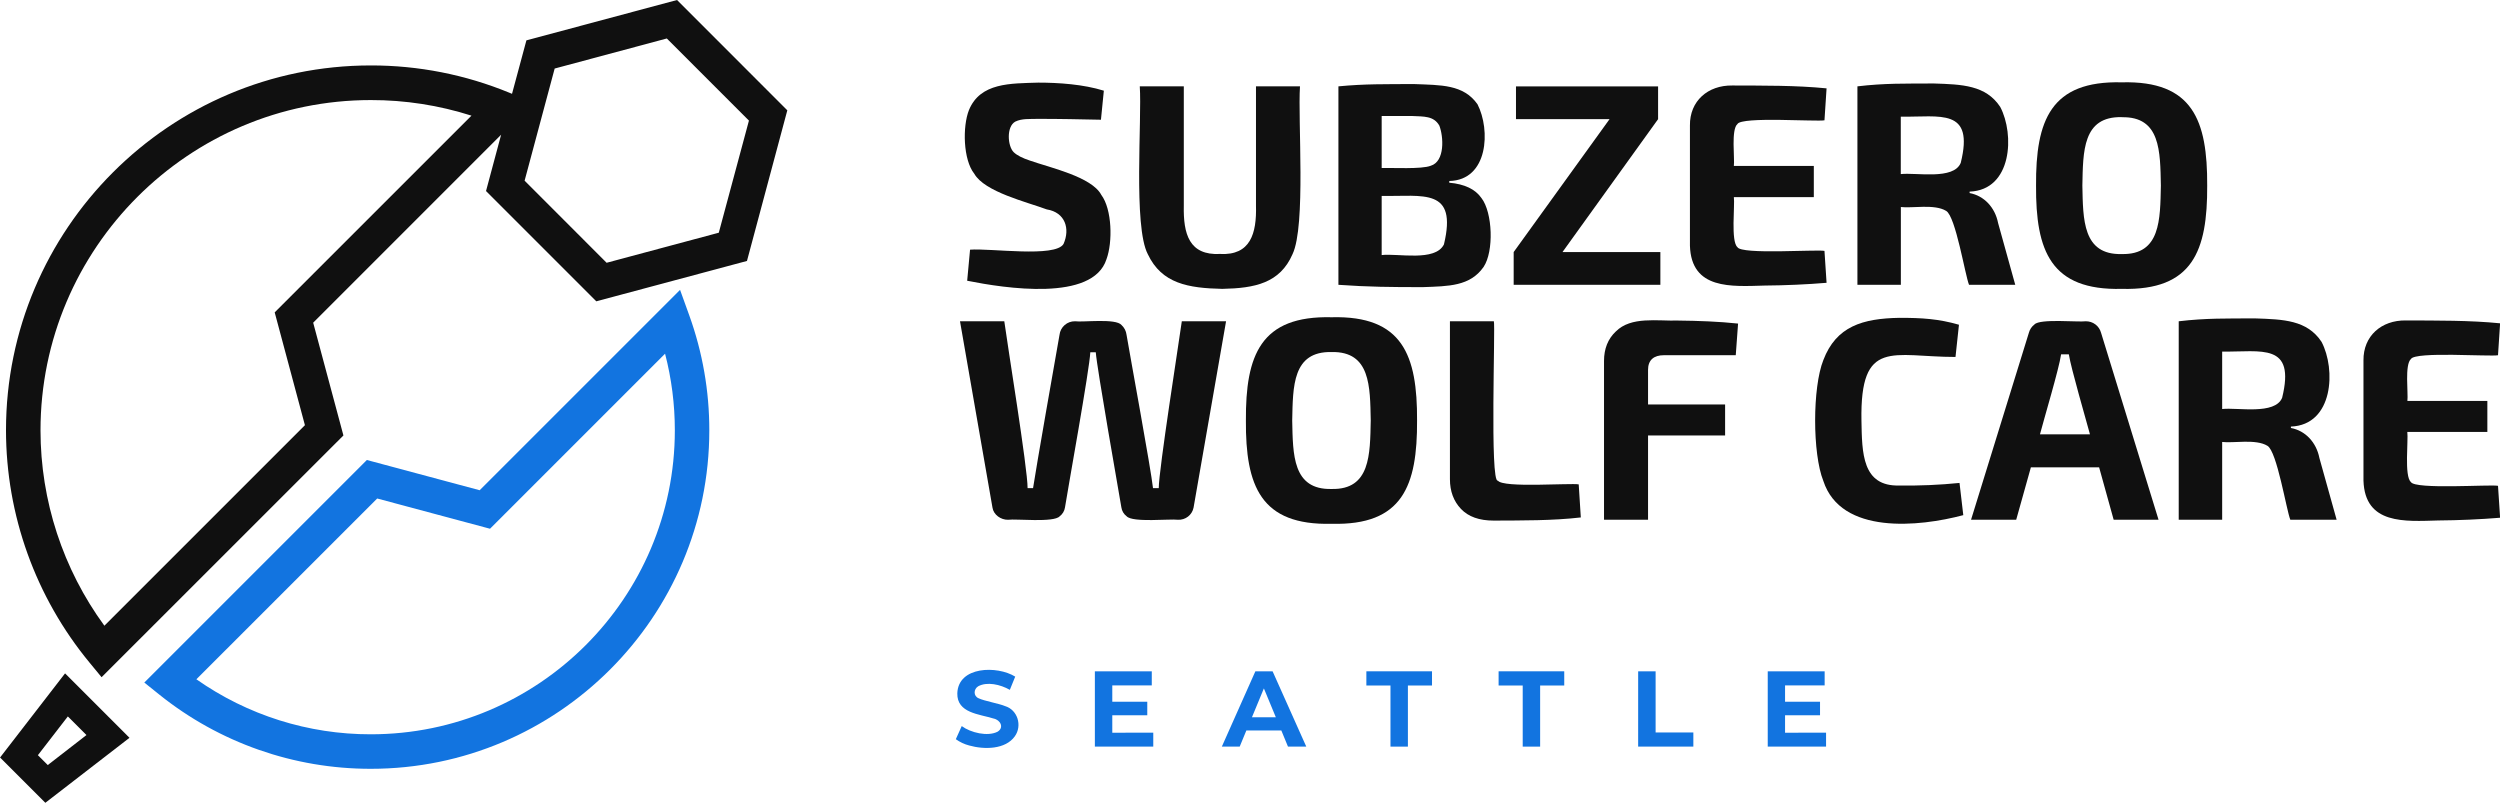 <svg width="188" height="61" viewBox="0 0 188 61" fill="none" xmlns="http://www.w3.org/2000/svg">
<g id="Logo 1" clip-path="url(#clip0_1_12)">
<g id="Logo">
<g id="Seattle">
<path id="Vector" d="M72.885 56.061C72.523 55.967 72.181 55.807 71.878 55.588L72.322 54.601C72.994 55.101 74.273 55.407 75.017 55.025C75.531 54.71 75.225 54.136 74.722 54.035C73.648 53.696 71.961 53.629 71.99 52.143C72.053 50.094 74.985 50.042 76.344 50.882L75.939 51.877C75.225 51.467 74.221 51.246 73.557 51.61C73.208 51.828 73.188 52.343 73.596 52.512C74.019 52.716 75.141 52.908 75.583 53.099C76.519 53.378 76.891 54.562 76.316 55.369C75.608 56.37 74.008 56.378 72.885 56.061Z" fill="#1274E0"/>
<path id="Vector_2" d="M86.726 55.095V56.146H82.334V50.482H86.614V51.541H83.644V52.771H86.275V53.789H83.644V55.101L86.726 55.095Z" fill="#1274E0"/>
<path id="Vector_3" d="M96.356 54.932H93.726L93.225 56.146H91.882L94.404 50.482H95.699L98.232 56.146H96.856L96.356 54.932ZM95.943 53.938L95.044 51.768L94.147 53.938H95.943Z" fill="#1274E0"/>
<path id="Vector_4" d="M104.564 51.55H102.751V50.482H107.687V51.55H105.874V56.146H104.564V51.55Z" fill="#1274E0"/>
<path id="Vector_5" d="M114.508 51.55H112.695V50.482H117.631V51.55H115.818V56.146H114.508V51.55Z" fill="#1274E0"/>
<path id="Vector_6" d="M123.19 50.482H124.502V55.079H127.34V56.146H123.189L123.19 50.482Z" fill="#1274E0"/>
<path id="Vector_7" d="M137.32 55.095V56.146H132.934V50.482H137.214V51.541H134.236V52.771H136.866V53.789H134.236V55.101L137.32 55.095Z" fill="#1274E0"/>
</g>
<g id="SWC">
<path id="Vector_8" d="M78.077 6.213C79.617 6.213 81.473 6.341 83.009 6.819L82.791 9.004C81.405 8.974 79.521 8.935 78.061 8.939C77.416 8.957 76.852 8.903 76.352 9.144C75.668 9.513 75.767 10.997 76.234 11.448C76.472 11.678 76.879 11.888 77.456 12.078C78.952 12.605 82.094 13.292 82.816 14.653C83.631 15.739 83.682 18.213 83.206 19.498C82.176 22.706 75.573 21.68 72.732 21.112L72.948 18.776C74.501 18.654 79.367 19.388 79.978 18.344C80.483 17.209 80.112 15.971 78.717 15.747C77.213 15.188 74.044 14.432 73.267 13.067C72.425 12.014 72.374 9.515 72.866 8.276C73.718 6.204 75.993 6.28 78.077 6.213Z" fill="#101010"/>
<path id="Vector_9" d="M97.759 6.494C97.588 8.991 98.215 16.985 97.197 19.116C96.251 21.291 94.367 21.675 91.918 21.723C89.361 21.667 87.363 21.332 86.316 19.116C85.213 17.029 85.883 8.95 85.711 6.494H89.022V15.471C88.978 17.6 89.427 19.216 91.748 19.098C94.032 19.222 94.507 17.559 94.45 15.471V6.494H97.759Z" fill="#101010"/>
<path id="Vector_10" d="M111.408 14.897C110.946 14.228 110.138 13.842 108.985 13.74V13.611C111.925 13.549 112.1 9.767 111.105 7.836C110.041 6.338 108.361 6.404 106.325 6.321C104.242 6.333 102.631 6.302 100.649 6.494V21.418C102.857 21.576 104.67 21.595 107.009 21.592C108.928 21.522 110.547 21.53 111.563 20.078C112.356 18.905 112.241 15.97 111.408 14.897ZM106.152 8.722C107.079 8.768 107.813 8.703 108.239 9.447C108.554 10.261 108.677 12.138 107.59 12.465C106.91 12.738 104.697 12.608 103.902 12.636V8.722H106.152ZM108.584 18.38C107.927 19.7 105.116 19.036 103.902 19.181V14.735C107.044 14.779 109.609 14.101 108.584 18.38Z" fill="#101010"/>
<path id="Vector_11" d="M124.86 18.954V21.418H113.828V18.954L121.038 8.961H114.002V6.496H124.688V8.961L117.5 18.954H124.86Z" fill="#101010"/>
<path id="Vector_12" d="M137.2 18.867L137.358 21.267C135.883 21.392 134.244 21.461 132.707 21.474C130.2 21.543 127.188 21.8 127.083 18.478V9.436C127.061 7.591 128.434 6.406 130.263 6.429C132.584 6.44 135.076 6.415 137.358 6.645L137.2 9.047C136.615 9.163 130.964 8.753 130.655 9.327C130.168 9.742 130.46 11.907 130.386 12.48H136.399V14.822H130.386C130.473 15.432 130.146 18.156 130.655 18.585C130.934 19.161 136.635 18.747 137.2 18.867Z" fill="#101010"/>
<path id="Vector_13" d="M150.256 16.769C150.027 15.597 149.201 14.719 148.115 14.519V14.41C151.322 14.292 151.503 10.094 150.418 8.041C149.337 6.401 147.549 6.347 145.433 6.278C143.271 6.289 141.719 6.251 139.678 6.494V21.418H142.945V15.568C143.768 15.676 145.48 15.32 146.352 15.861C147.068 16.28 147.771 20.668 148.071 21.418H151.547L150.256 16.769ZM147.448 12.247C146.91 13.554 144.113 12.961 142.939 13.091V8.775C145.898 8.815 148.481 8.083 147.448 12.247Z" fill="#101010"/>
<path id="Vector_14" d="M159.556 6.191C164.904 6.053 166.005 9.054 165.981 13.958C166.005 18.858 164.904 21.861 159.556 21.723C154.213 21.855 153.08 18.87 153.111 13.956C153.08 9.047 154.212 6.057 159.556 6.191ZM159.556 8.809C156.61 8.742 156.647 11.382 156.594 13.956C156.647 16.513 156.613 19.18 159.556 19.105C162.481 19.17 162.443 16.502 162.498 13.958C162.445 11.394 162.482 8.75 159.556 8.815V8.809Z" fill="#101010"/>
<path id="Vector_15" d="M92.2 24.16L89.755 38.178C89.701 38.444 89.553 38.682 89.339 38.848C89.125 39.015 88.858 39.099 88.587 39.086C87.983 39.004 85.18 39.314 84.726 38.826C84.618 38.746 84.528 38.645 84.459 38.53C84.391 38.415 84.346 38.288 84.327 38.156C84.09 36.737 82.498 27.737 82.402 26.489H81.99C81.951 27.681 80.303 36.768 80.087 38.156C80.048 38.423 79.904 38.664 79.687 38.826C79.247 39.316 76.393 39.002 75.803 39.086C75.267 39.098 74.716 38.711 74.635 38.178L72.192 24.16H75.523C75.737 25.793 77.285 35.264 77.275 36.707H77.686C77.894 35.303 79.395 26.752 79.676 25.177C79.709 24.893 79.847 24.631 80.064 24.443C80.279 24.255 80.558 24.154 80.844 24.16C81.438 24.245 83.906 23.922 84.338 24.442C84.548 24.634 84.682 24.895 84.716 25.177C84.984 26.78 86.551 35.267 86.706 36.707H87.138C87.138 35.367 88.661 25.692 88.872 24.16H92.2Z" fill="#101010"/>
<path id="Vector_16" d="M100.139 23.857C105.486 23.72 106.587 26.72 106.563 31.624C106.587 36.525 105.486 39.527 100.139 39.389C94.794 39.523 93.66 36.536 93.692 31.624C93.662 26.712 94.789 23.723 100.139 23.857ZM100.139 26.474C97.19 26.408 97.23 29.049 97.174 31.624C97.228 34.181 97.195 36.845 100.139 36.771C103.062 36.836 103.025 34.168 103.08 31.624C103.027 29.062 103.065 26.418 100.139 26.473V26.474Z" fill="#101010"/>
<path id="Vector_17" d="M112.338 24.16C112.461 24.444 112.023 36.401 112.641 36.142C113.021 36.71 118.101 36.312 118.719 36.425L118.877 38.911C116.778 39.157 114.462 39.138 112.323 39.149C111.241 39.149 110.423 38.857 109.868 38.274C109.313 37.691 109.035 36.944 109.035 36.035V24.16H112.338Z" fill="#101010"/>
<path id="Vector_18" d="M123.933 27.816V30.414H129.728V32.748H123.933V39.086H120.622V27.146C120.622 26.222 120.918 25.483 121.509 24.928C122.659 23.774 124.631 24.152 126.192 24.106C127.68 24.122 129.282 24.179 130.703 24.333L130.529 26.712H125.122C124.374 26.712 123.931 27.067 123.933 27.816Z" fill="#101010"/>
<path id="Vector_19" d="M142.836 23.901C144.525 23.901 145.774 23.976 147.314 24.42L147.054 26.843C142.324 26.843 139.874 25.39 139.981 31.624C140.025 34.064 140.025 36.592 142.836 36.511C144.346 36.533 145.855 36.468 147.356 36.317L147.639 38.739C144.317 39.623 138.445 40.232 137.115 36.166C136.293 34.116 136.293 29.136 137.115 27.081C138.081 24.532 140.079 23.95 142.836 23.901Z" fill="#101010"/>
<path id="Vector_20" d="M158 25.026C157.932 24.774 157.783 24.553 157.575 24.396C157.368 24.24 157.114 24.157 156.854 24.16C156.286 24.239 153.412 23.946 152.993 24.398C152.785 24.555 152.636 24.777 152.57 25.029L148.222 39.086H151.618L152.722 35.144H157.854L158.948 39.086H162.323L158 25.026ZM153.406 32.661C153.691 31.558 154.847 27.704 154.994 26.648H155.577C155.735 27.679 156.878 31.591 157.165 32.661H153.406Z" fill="#101010"/>
<path id="Vector_21" d="M174.417 34.435C174.187 33.263 173.364 32.385 172.276 32.185V32.078C175.483 31.958 175.665 27.758 174.58 25.707C173.497 24.067 171.712 24.015 169.595 23.944C167.435 23.953 165.879 23.919 163.84 24.16V39.086H167.107V33.235C167.93 33.342 169.642 32.987 170.514 33.527C171.23 33.948 171.933 38.334 172.232 39.086H175.715L174.417 34.435ZM171.616 29.915C171.075 31.22 168.281 30.63 167.107 30.758V26.441C170.061 26.473 172.641 25.744 171.616 29.915Z" fill="#101010"/>
<path id="Vector_22" d="M187.85 36.533L188.008 38.934C186.535 39.056 184.892 39.128 183.357 39.139C180.85 39.21 177.839 39.464 177.733 36.144V27.104C177.711 25.261 179.084 24.073 180.913 24.097C183.234 24.108 185.728 24.084 188.008 24.313L187.85 26.714C187.265 26.831 181.615 26.421 181.306 26.995C180.818 27.409 181.11 29.576 181.036 30.148H187.049V32.483H181.03C181.116 33.093 180.79 35.819 181.299 36.246C181.591 36.827 187.294 36.418 187.85 36.533Z" fill="#101010"/>
</g>
<g id="Icon">
<path id="Vector_23" d="M50.913 -3.8147e-06L39.586 3.035L38.504 7.055L38.297 6.97C34.994 5.612 31.456 4.915 27.884 4.921C12.748 4.921 0.451 17.229 0.451 32.354C0.454 38.729 2.673 44.904 6.729 49.822L7.639 50.926L25.825 32.746L23.551 24.266L37.684 10.131L36.549 14.366L44.842 22.659L56.172 19.624L59.206 8.296L50.913 -3.8147e-06ZM20.657 23.491L22.93 31.975L7.85 47.054C4.731 42.792 3.049 37.649 3.046 32.368C3.046 18.67 14.19 7.525 27.887 7.525C30.455 7.521 33.008 7.916 35.455 8.697L20.657 23.491ZM54.053 17.5L45.618 19.761L39.45 13.587L41.711 5.154L50.144 2.893L56.32 9.069L54.053 17.5Z" fill="#101010"/>
<path id="Vector_24" d="M27.887 57.814C22.104 57.822 16.493 55.854 11.982 52.235L10.852 51.328L27.588 34.592L36.071 36.866L51.141 21.798L51.834 23.719C52.834 26.491 53.343 29.416 53.34 32.363C53.34 46.397 41.922 57.814 27.887 57.814ZM14.768 51.082C18.609 53.782 23.192 55.227 27.887 55.219C40.491 55.219 50.748 44.971 50.748 32.358C50.748 30.415 50.502 28.479 50.013 26.597L36.849 39.761L28.365 37.487L14.768 51.082Z" fill="#1274E0"/>
<path id="Vector_25" d="M5.099 53.873L6.502 55.276L3.592 57.532L2.849 56.79L5.099 53.879V53.873ZM4.892 50.638L0.005 56.965L3.41 60.37L9.737 55.483L4.892 50.638Z" fill="#101010"/>
</g>
</g>
</g>
<defs>
<clipPath id="clip0_1_12">
<rect width="188" height="60.375" fill="white"/>
</clipPath>
</defs>
</svg>
